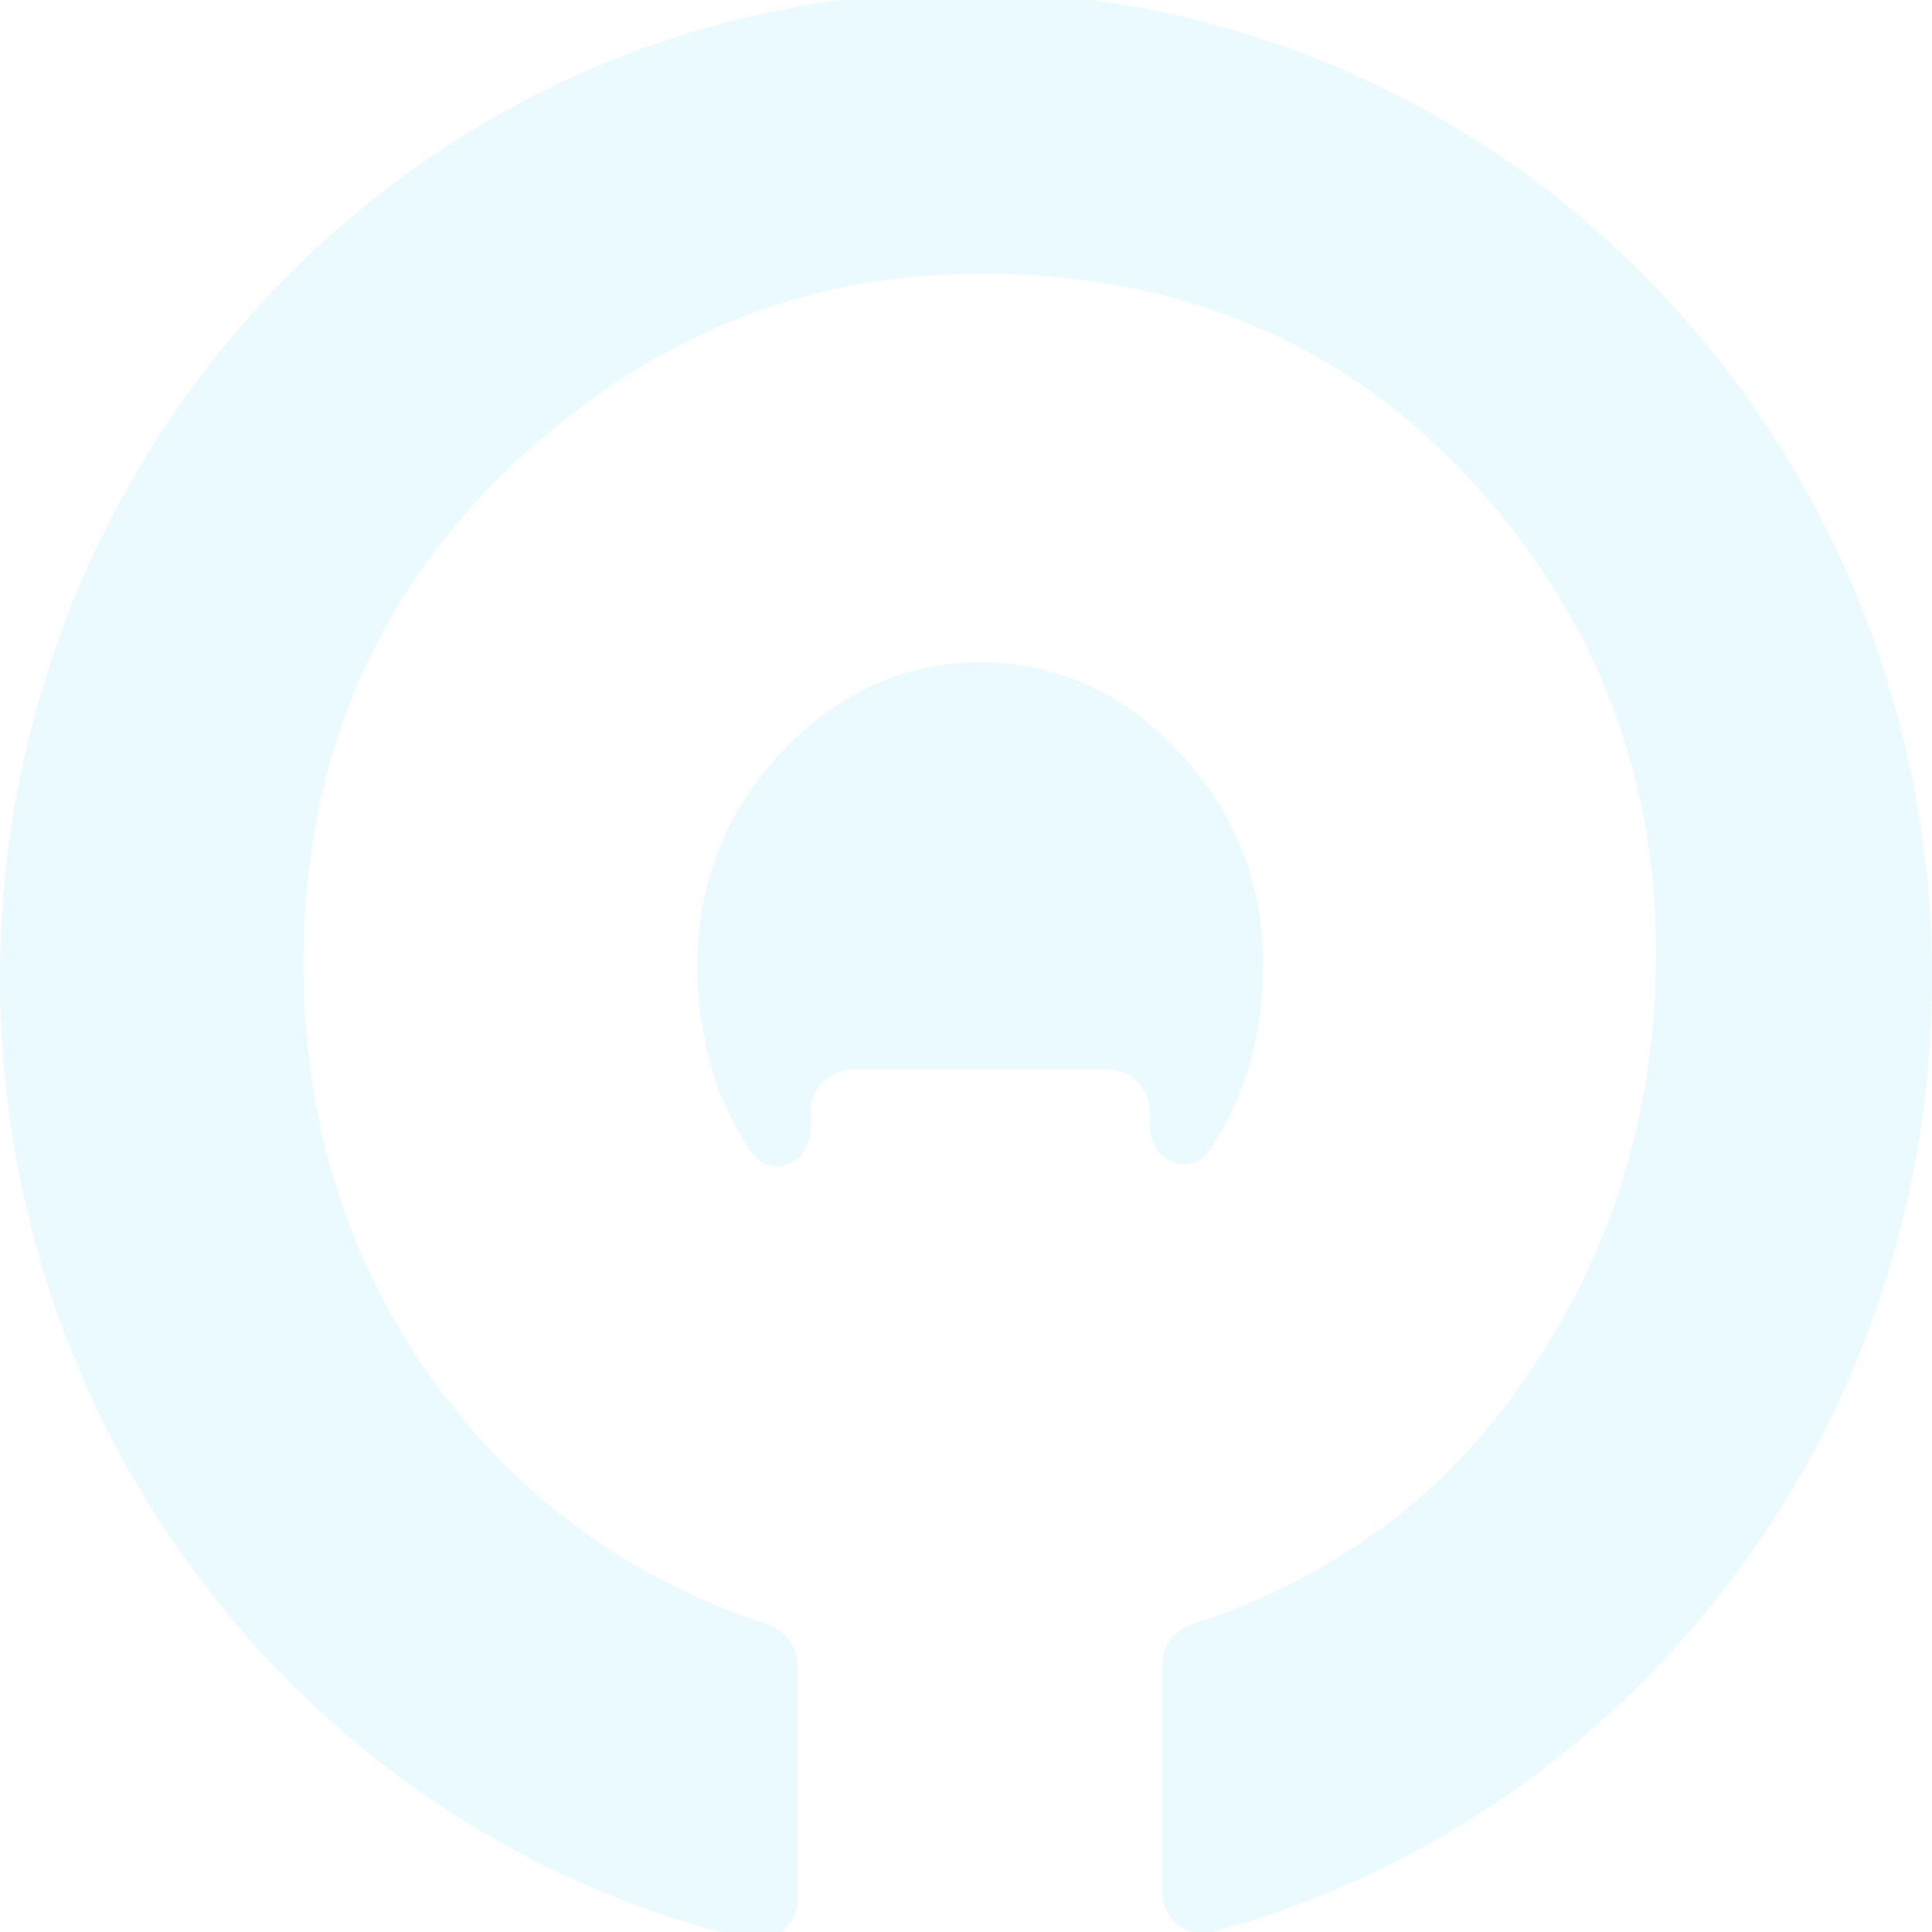 <svg width="349" height="349" viewBox="0 0 349 164" fill="none" xmlns="http://www.w3.org/2000/svg">
    <g opacity="0.08">
        <path fill-rule="evenodd" clip-rule="evenodd" d="M209.919 249.307C209.919 254.129 214.3 257.74 218.901 256.507C293.77 236.455 349 166.894 349 84.163C349 -14.234 270.874 -94 174.5 -94C78.126 -94 0 -14.234 0 84.163C0 168.796 57.799 239.647 135.293 257.811C139.842 258.878 144.068 255.286 144.068 250.555V208.346C144.068 204.937 141.82 201.965 138.619 200.912C114.077 192.838 94.227 178.542 79.069 158.023C62.919 136.006 54.844 110.495 54.844 81.489C54.844 43.164 68.947 11.77 97.153 -12.693C120.582 -32.962 147.252 -43.096 177.164 -43.096C215.72 -43.096 246.826 -28.826 270.483 -0.286C289.59 22.779 299.144 49.396 299.144 79.567C299.144 109.156 290.67 135.657 273.724 159.071C259.511 178.843 240.055 192.79 215.357 200.911C212.161 201.962 209.919 204.931 209.919 208.336V249.307ZM207.702 108.315C207.702 104.115 204.341 100.71 200.196 100.71H153.961C149.816 100.71 146.456 104.115 146.456 108.315V111.2C146.456 117.649 139.24 120.841 135.638 115.525C129.202 106.026 125.984 94.798 125.984 81.839C125.984 67.045 131.045 54.231 141.167 43.397C151.29 32.564 163.289 27.147 177.164 27.147C190.926 27.147 202.868 32.564 212.99 43.397C223.113 54.231 228.174 67.045 228.174 81.839C228.174 94.404 224.993 105.476 218.633 115.055C215.041 120.463 207.702 117.297 207.702 110.778V108.315Z" fill="#00BFFF"/>
    </g>
</svg>

